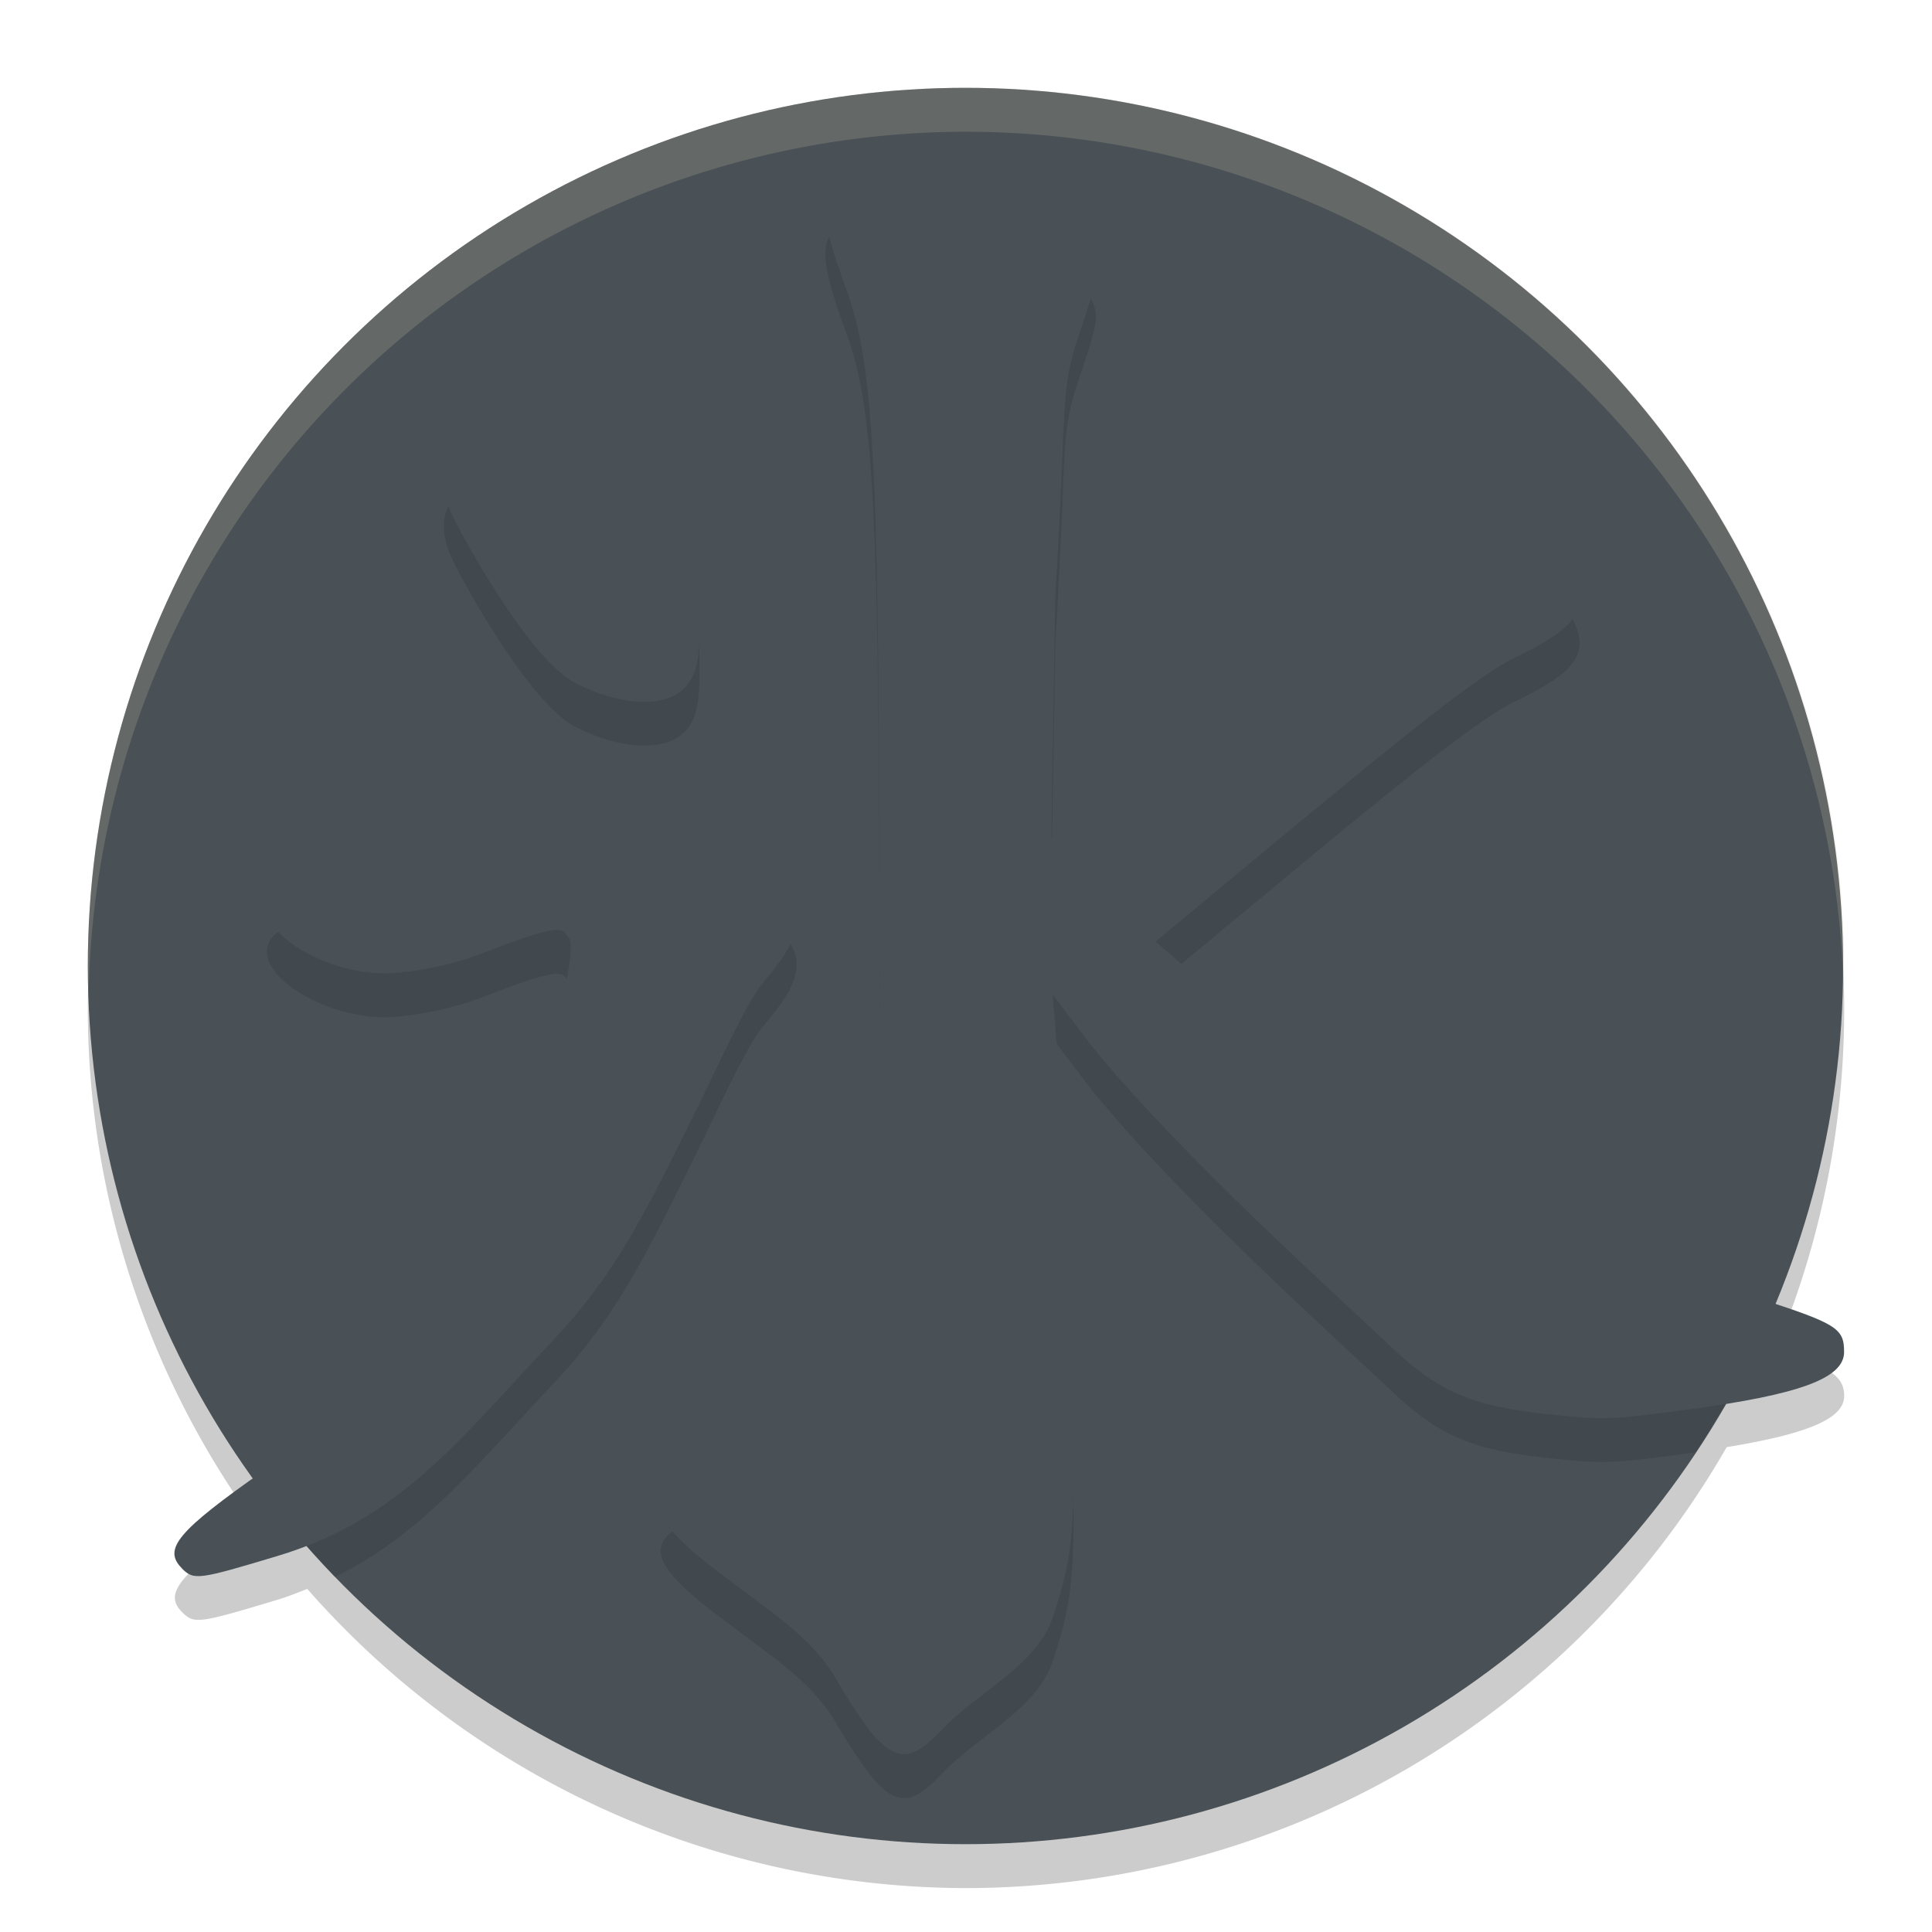 <svg xmlns="http://www.w3.org/2000/svg" width="22" height="22" version="1.1">
 <g transform="translate(-1,-1)">
  <path style="opacity:0.2" d="m 12,2.5 a 10,10 0 0 0 -10,10 10,10 0 0 0 1.891,5.83 c -0.862,0.614 -1.027,0.818 -0.818,1.027 0.138,0.138 0.182,0.132 1.09,-0.141 0.119,-0.036 0.227,-0.08 0.336,-0.123 A 10,10 0 0 0 12,22.5 10,10 0 0 0 20.662,17.479 C 21.586,17.327 22,17.155 22,16.896 22,16.663 21.83,16.569 21.223,16.363 A 10,10 0 0 0 22,12.5 10,10 0 0 0 12,2.5 Z"/>
  <ellipse style="fill:#495156" cx="11.994" cy="12" rx="9.994" ry="10"/>
  <path style="opacity:0.1" d="m 11.223,3.549 c -0.912,-0.069 -0.999,0.113 -0.592,1.227 0.332,0.906 0.382,2.018 0.385,7.934 0.002,5.779 -0.061,5.739 -0.381,5.861 -0.06,0.023 -0.505,-0.017 -0.988,-0.09 -0.732,-0.111 -0.903,-0.116 -1.014,-0.023 -0.232,0.193 -0.101,0.442 0.459,0.875 0.744,0.574 1.151,0.801 1.451,1.324 0.14,0.245 0.335,0.53 0.432,0.633 0.256,0.274 0.436,0.244 0.74,-0.082 0.399,-0.427 1.086,-0.74 1.268,-1.279 0.251,-0.746 0.292,-1.096 0.191,-3.305 -0.05,-1.098 -0.112,-2.536 -0.139,-3.197 l -0.049,-0.602 0.426,0.561 c 0.985,1.232 2.931,2.975 3.418,3.439 0.544,0.52 0.92,0.683 1.789,0.777 0.653,0.071 0.748,0.062 1.611,-0.053 0.031,-0.004 0.05,-0.009 0.08,-0.014 a 9.994,10 0 0 0 0.701,-1.252 c -0.028,-0.009 -0.025,-0.01 -0.055,-0.02 -1.934,-0.621 -3.662,-1.321 -5.748,-3.133 L 14.158,12.221 14.469,11.963 C 16.383,10.376 17.721,9.244 18.244,8.992 19.103,8.578 19.179,8.347 18.67,7.699 18.374,7.323 17.396,6.646 17.049,6.578 16.651,6.5 16.372,6.796 16.309,7.369 c -0.028,0.248 -0.118,0.605 -0.201,0.793 -0.207,0.465 -1.028,1.607 -1.906,2.559 l -0.73,0.791 -0.496,-0.486 0.004,-0.486 0.039,-2.254 c 0.136,-2.204 0.043,-2.316 0.275,-2.996 0.219,-0.642 0.227,-0.711 0.111,-0.918 C 13.198,4.002 11.961,3.605 11.223,3.549 Z M 6.605,6.494 c -0.132,-0.008 -0.206,0.017 -0.305,0.072 -0.272,0.152 -0.321,0.467 -0.131,0.842 0.209,0.412 0.9,1.628 1.391,1.873 0.532,0.265 1.03,0.28 1.248,0.039 0.121,-0.134 0.158,-0.301 0.158,-0.701 0,-0.452 -0.037,-0.679 -0.254,-0.988 C 8.397,7.181 8.259,6.87 7.26,6.625 6.927,6.543 6.737,6.502 6.605,6.494 Z m 1.498,4.086 c -0.168,0 -0.474,0.089 -0.68,0.197 -0.866,0.454 -1.425,0.533 -2.52,0.672 -0.351,0.045 -0.69,0.124 -0.752,0.176 -0.423,0.351 0.438,0.959 1.234,0.959 0.148,0 0.648,-0.049 1.111,-0.23 0.982,-0.384 0.897,-0.261 0.977,-0.182 0.104,0.104 -0.133,1.113 -0.424,1.727 -0.658,1.388 -1.565,3.232 -2.932,4.254 a 9.994,10 0 0 0 0.695,0.805 c 0.983,-0.48 1.603,-1.262 2.49,-2.203 0.694,-0.736 1.031,-1.404 1.658,-2.684 0.262,-0.535 0.544,-1.167 0.746,-1.404 0.465,-0.545 0.481,-0.798 0.076,-1.191 C 9.382,11.083 8.482,10.58 8.104,10.58 Z"/>
  <path style="opacity:0.2;fill:#d3c6aa" d="M 12,2 A 10,10 0 0 0 2,12 10,10 0 0 0 2.01,12.293 10,10 0 0 1 12,2.5 10,10 0 0 1 21.99,12.207 10,10 0 0 0 22,12 10,10 0 0 0 12,2 Z"/>
  <path style="fill:#495156" d="m 10.974,20.79 c -0.096,-0.103 -0.29,-0.388 -0.43,-0.633 -0.3,-0.524 -0.708,-0.75 -1.452,-1.325 -0.56,-0.433 -0.691,-0.682 -0.458,-0.875 0.111,-0.092 0.28,-0.088 1.012,0.023 0.483,0.073 0.928,0.114 0.989,0.091 0.319,-0.123 0.383,-0.084 0.381,-5.863 -0.002,-5.916 -0.054,-7.027 -0.386,-7.933 -0.407,-1.113 -0.319,-1.296 0.593,-1.227 0.739,0.056 1.976,0.455 2.182,0.823 0.116,0.207 0.107,0.276 -0.112,0.918 -0.232,0.68 -0.14,0.793 -0.276,2.997 l -0.039,2.253 -0.004,0.486 0.497,0.486 0.73,-0.791 c 0.878,-0.951 1.699,-2.093 1.906,-2.557 0.083,-0.188 0.174,-0.544 0.202,-0.793 0.064,-0.573 0.341,-0.87 0.739,-0.792 0.347,0.068 1.326,0.745 1.622,1.121 0.509,0.648 0.433,0.879 -0.426,1.293 -0.523,0.252 -1.862,1.386 -3.775,2.972 l -0.31,0.257 1.049,0.911 c 2.086,1.812 3.815,2.51 5.749,3.131 0.962,0.309 1.042,0.358 1.042,0.633 0,0.298 -0.506,0.485 -1.769,0.653 -0.863,0.115 -0.959,0.125 -1.611,0.054 -0.869,-0.094 -1.246,-0.258 -1.79,-0.778 -0.487,-0.465 -2.433,-2.208 -3.417,-3.44 L 12.986,12.324 l 0.049,0.602 c 0.027,0.661 0.089,2.1 0.14,3.198 0.101,2.209 0.06,2.557 -0.191,3.303 -0.181,0.539 -0.87,0.852 -1.269,1.279 -0.305,0.326 -0.484,0.357 -0.74,0.083 z M 3.071,18.858 c -0.22,-0.22 -0.05,-0.422 0.941,-1.118 1.429,-1.003 2.363,-2.915 3.038,-4.34 0.291,-0.613 0.528,-1.624 0.424,-1.728 -0.079,-0.079 0.004,-0.203 -0.978,0.182 -0.463,0.181 -0.963,0.23 -1.111,0.23 -0.797,0 -1.657,-0.607 -1.234,-0.958 0.062,-0.052 0.401,-0.131 0.752,-0.175 1.094,-0.139 1.653,-0.219 2.519,-0.673 0.206,-0.108 0.512,-0.196 0.679,-0.196 0.378,0 1.279,0.502 1.682,0.893 0.404,0.393 0.388,0.648 -0.077,1.193 -0.202,0.237 -0.482,0.869 -0.745,1.404 -0.627,1.279 -0.964,1.948 -1.658,2.684 -1.07,1.135 -1.744,2.042 -3.142,2.462 -0.908,0.273 -0.953,0.279 -1.091,0.141 z M 7.561,8.782 c -0.491,-0.245 -1.181,-1.461 -1.391,-1.873 -0.19,-0.374 -0.141,-0.69 0.131,-0.842 0.198,-0.111 0.293,-0.105 0.959,0.059 0.999,0.245 1.137,0.556 1.453,1.006 0.217,0.309 0.253,0.535 0.253,0.987 0,0.401 -0.038,0.568 -0.159,0.702 -0.218,0.241 -0.714,0.227 -1.246,-0.038 z"/>
 </g>
</svg>
